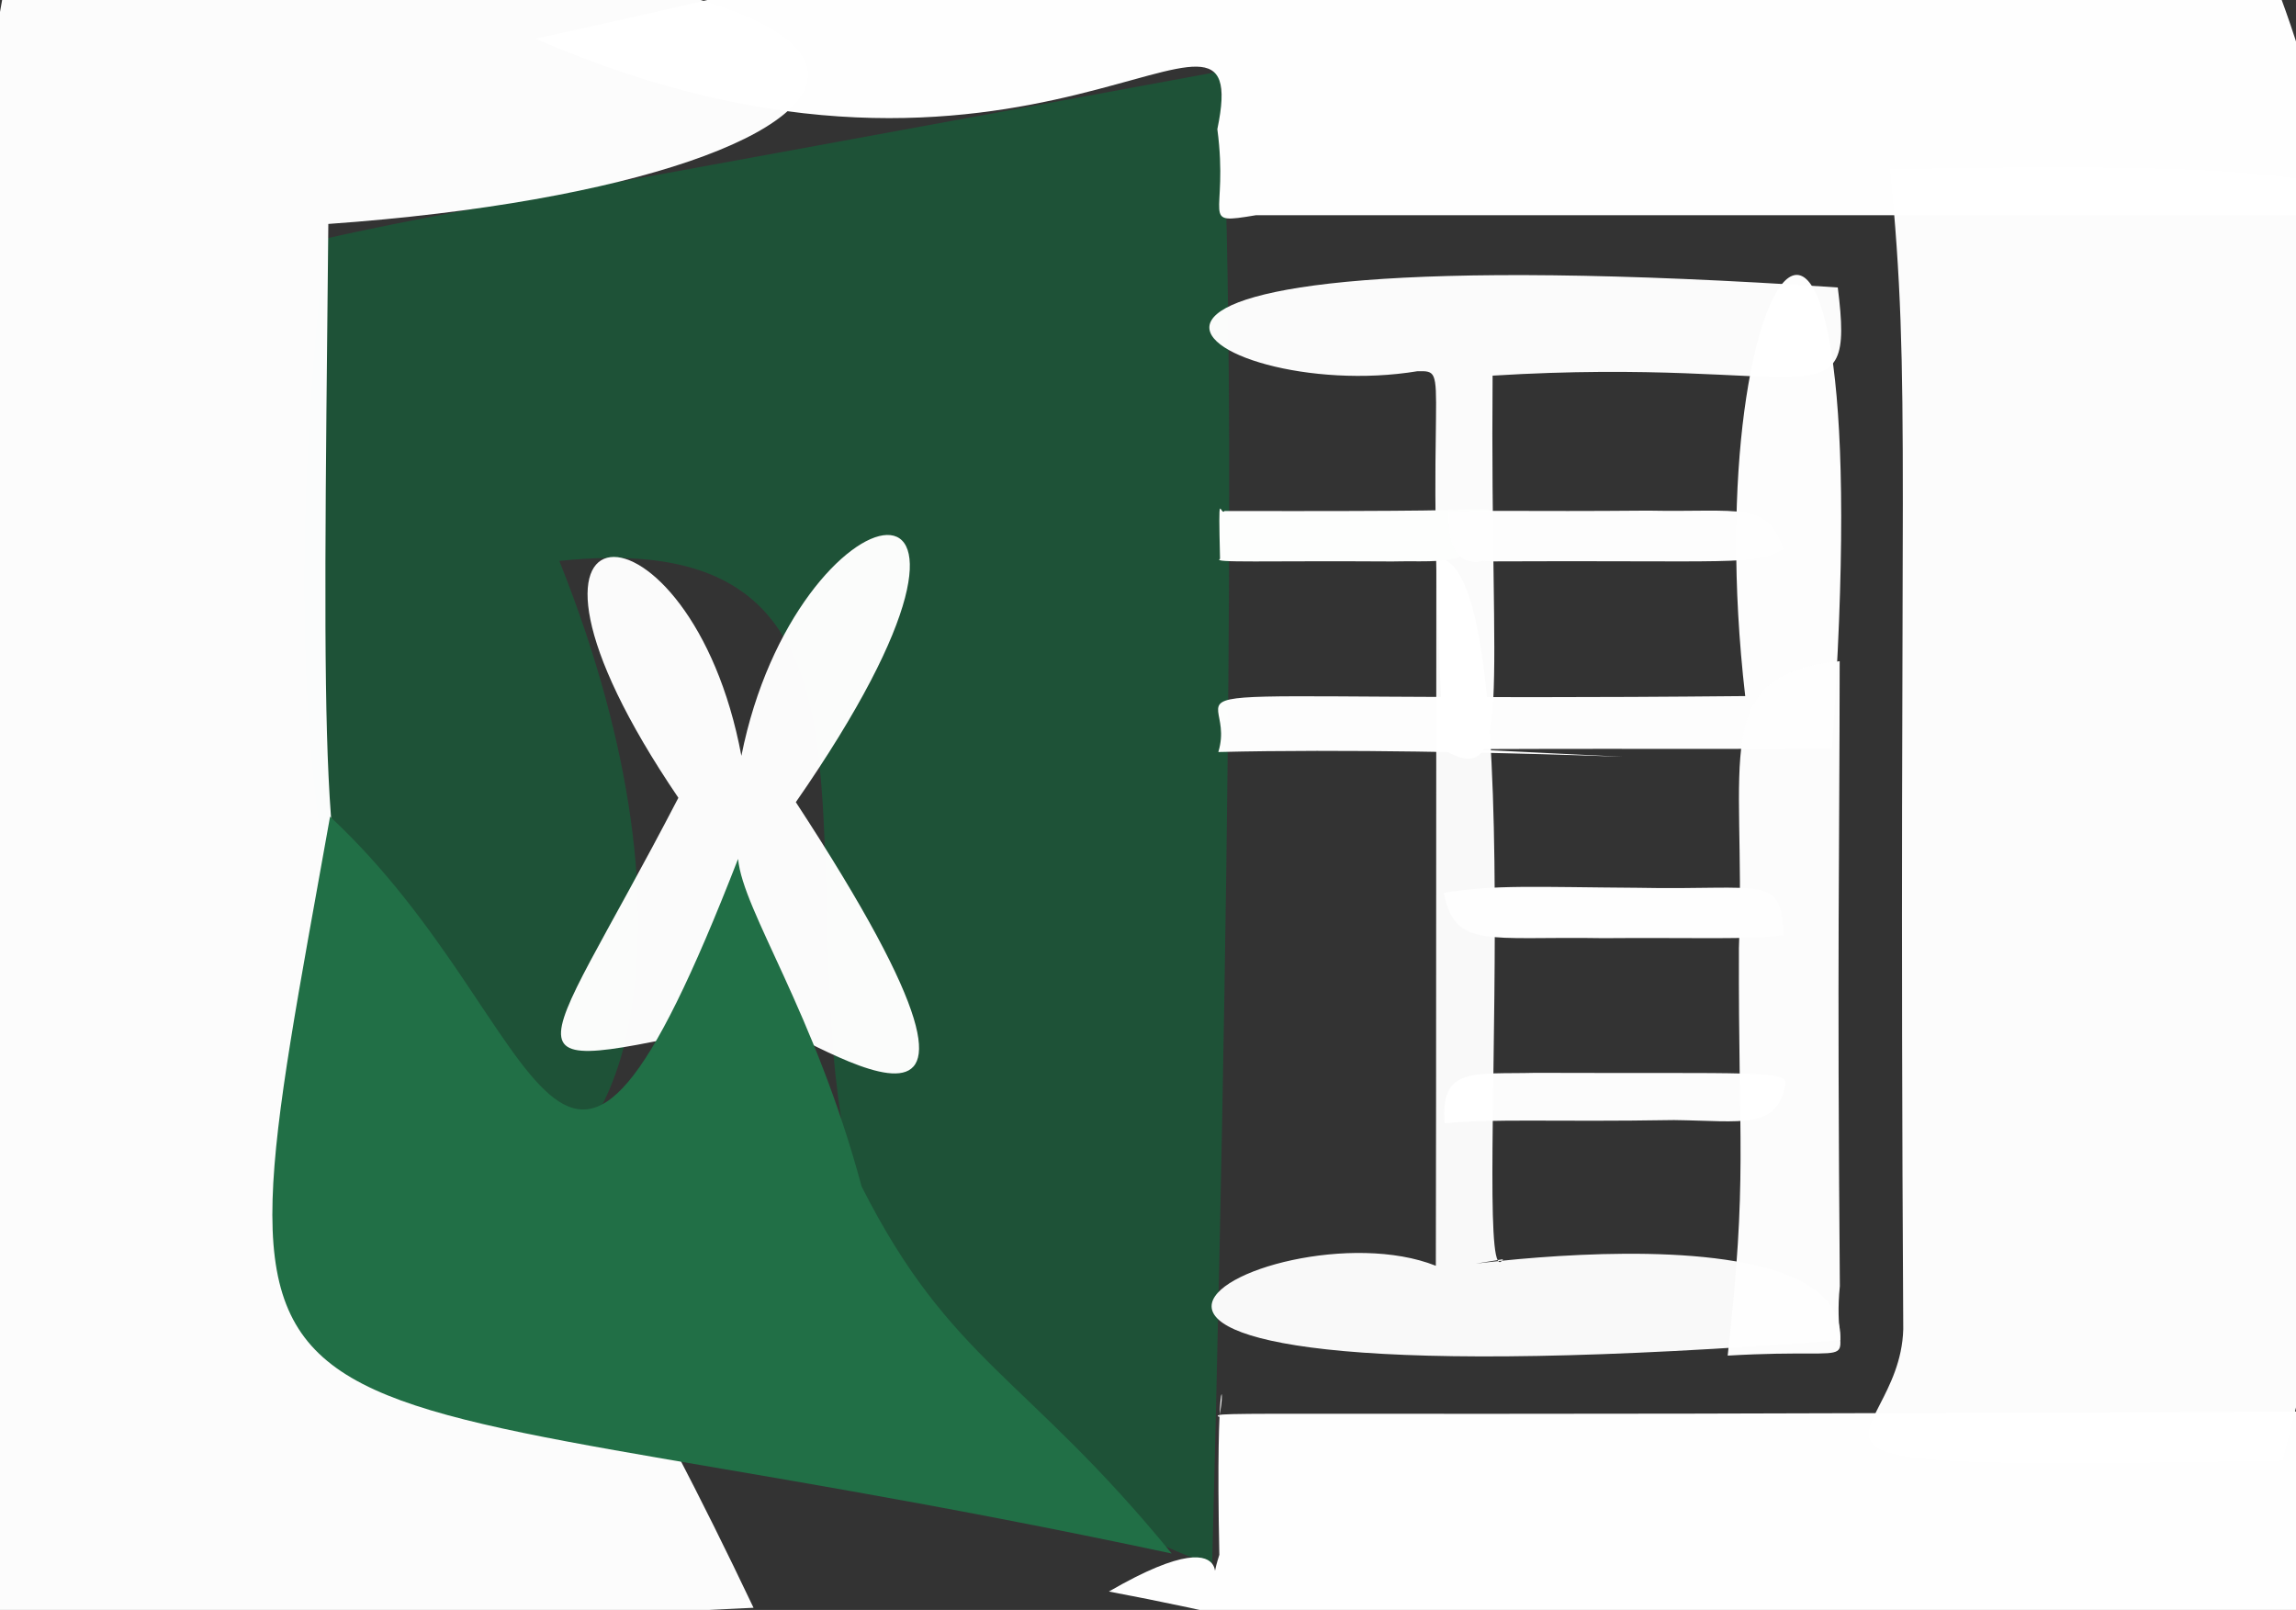 <?xml version="1.0" ?>
<svg xmlns="http://www.w3.org/2000/svg" version="1.1" width="512" height="359">
  <rect width="100%" height="100%" fill="#333333" stroke="none"/>
  <defs/>
  <g>
    <path d="M 270.302 349.065 C 113.378 290.635 247.002 112.143 124.727 125.08 C 192.701 294.889 39.601 345.105 72.478 53.236 C 98.101 47.458 122.931 43.524 274.548 15.468 C 266.335 20.818 280.354 -44.519 270.302 349.065" stroke-width="0.0" fill="rgb(18, 102, 59)" opacity="0.622" stroke="rgb(215, 125, 141)" stroke-opacity="0.735" stroke-linecap="round" stroke-linejoin="round"/>
    <path d="M 522.183 47.988 C 314.269 48.017 282.165 47.974 280.066 47.991 C 267.103 50.166 274.09 48.579 271.464 28.807 C 280.112 -12.762 229.649 56.613 119.386 8.62 C 422.584 -57.254 484.449 -124.99 522.183 47.988" stroke-width="0.0" fill="rgb(255, 255, 255)" opacity="0.995" stroke="rgb(232, 145, 250)" stroke-opacity="0.087" stroke-linecap="round" stroke-linejoin="round"/>
    <path d="M 408.496 166.759 C 388.514 167.194 375.158 166.861 327.277 167.05 C 408.062 171.156 328.425 166.31 271.683 167.694 C 276.901 150.518 242.754 156.647 389.177 155.219 C 377.6 55.023 420.307 2.674 408.496 166.759" stroke-width="0.0" fill="rgb(255, 255, 255)" opacity="0.991" stroke="rgb(66, 14, 85)" stroke-opacity="0.348" stroke-linecap="round" stroke-linejoin="round"/>
    <path d="M 521.69 314.701 C 496.739 478.943 439.052 391.023 247.28 354.896 C 281.114 335.281 267.209 361.521 271.909 346.707 C 270.995 303.399 273.574 308.336 271.86 316.005 C 269.789 314.474 271.817 315.971 521.69 314.701" stroke-width="0.0" fill="rgb(255, 255, 255)" opacity="0.993" stroke="rgb(110, 231, 174)" stroke-opacity="0.293" stroke-linecap="round" stroke-linejoin="round"/>
    <path d="M 335.178 280.792 C 279.32 290.214 411.843 262.807 410.396 298.829 C 193.884 315.725 283.08 267.466 320.187 282.257 C 320.26 258.377 320.221 259.504 320.299 124.348 C 342.862 124.627 327.532 292.997 335.178 280.792" stroke-width="0.0" fill="rgb(255, 255, 255)" opacity="0.97" stroke="rgb(7, 21, 144)" stroke-opacity="0.743" stroke-linecap="round" stroke-linejoin="round"/>
    <path d="M 177.469 178.876 C 240.273 274.941 176.903 227.928 168.714 227.445 C 108.921 239.97 118.198 241.643 151.275 177.902 C 103.306 107.245 154.134 108.573 165.326 168.546 C 177.577 107.136 235.586 95.173 177.469 178.876" stroke-width="0.0" fill="rgb(255, 255, 255)" opacity="0.98" stroke="rgb(168, 59, 55)" stroke-opacity="0.14" stroke-linecap="round" stroke-linejoin="round"/>
    <path d="M 332.845 83.764 C 332.243 156.196 337.466 175.993 321.965 167.26 C 317.177 82.744 324.059 82.657 316.094 82.777 C 268.399 90.668 210.086 50.736 409.819 64.106 C 413.752 95.416 404.541 79.332 332.845 83.764" stroke-width="0.0" fill="rgb(255, 255, 255)" opacity="0.979" stroke="rgb(156, 162, 194)" stroke-opacity="0.334" stroke-linecap="round" stroke-linejoin="round"/>
    <path d="M 73.216 49.938 C 70.668 296.348 70.761 153.853 168.037 358.518 C -71.515 370.688 -29.366 353.744 -11.234 305.116 C -10.079 119.447 -20.288 109.82 2.953 -13.442 C 244.972 -13.421 209.316 40.306 73.216 49.938" stroke-width="0.0" fill="rgb(255, 255, 255)" opacity="0.984" stroke="rgb(238, 39, 35)" stroke-opacity="0.27" stroke-linecap="round" stroke-linejoin="round"/>
    <path d="M 523.823 85.311 C 525.466 236.289 528.757 248.86 509.017 325.72 C 380.129 327.896 423.674 324.627 424.42 296.395 C 423.28 101.284 426.288 87.002 421.489 37.75 C 559.42 34.976 537.689 44.954 523.823 85.311" stroke-width="0.0" fill="rgb(255, 255, 255)" opacity="0.984" stroke="rgb(7, 180, 152)" stroke-opacity="0.002" stroke-linecap="round" stroke-linejoin="round"/>
    <path d="M 410.279 286.791 C 408.234 306.629 419.102 300.317 385.269 302.289 C 389.744 262.157 387.61 255.869 387.773 211.354 C 389.403 169.296 380.812 150.456 410.24 147.433 C 410.208 191.213 409.653 211.455 410.279 286.791" stroke-width="0.0" fill="rgb(254, 254, 254)" opacity="0.989" stroke="rgb(115, 63, 41)" stroke-opacity="0.387" stroke-linecap="round" stroke-linejoin="round"/>
    <path d="M 331.84 113.483 C 330.697 127.045 322.264 124.901 310.522 125.2 C 281.681 125.015 270.163 125.569 272.064 124.627 C 271.652 107.85 272.078 115.234 273.069 113.948 C 321.421 114.028 322.917 113.735 331.84 113.483" stroke-width="0.0" fill="rgb(253, 254, 253)" opacity="0.998" stroke="rgb(16, 148, 120)" stroke-opacity="0.892" stroke-linecap="round" stroke-linejoin="round"/>
    <path d="M 192.136 264.571 C 211.983 303.778 228.879 306.755 261.276 346.417 C 45.684 300.413 45.577 338.87 73.602 182.106 C 123.766 228.818 123.454 297.317 164.585 191.529 C 165.743 203.333 181.615 225.446 192.136 264.571" stroke-width="0.0" fill="rgb(33, 111, 70)" opacity="1.0" stroke="rgb(196, 8, 93)" stroke-opacity="0.127" stroke-linecap="round" stroke-linejoin="round"/>
    <path d="M 397.701 122.493 C 390.964 126.2 387.172 124.906 330.95 125.188 C 332.19 124.195 322.453 129.412 323.069 114.121 C 331.394 113.705 338.914 114.102 367.516 113.862 C 388.07 114.282 394.178 111.686 397.701 122.493" stroke-width="0.0" fill="rgb(254, 254, 254)" opacity="0.994" stroke="rgb(137, 178, 44)" stroke-opacity="0.977" stroke-linecap="round" stroke-linejoin="round"/>
    <path d="M 397.673 208.541 C 390.366 209.604 377.27 209.025 357.531 209.201 C 331.478 208.755 324.501 211.636 321.961 199.101 C 333.195 197.215 342.683 197.82 365.143 197.967 C 393.719 198.558 397.267 194.91 397.673 208.541" stroke-width="0.0" fill="rgb(254, 254, 254)" opacity="0.997" stroke="rgb(48, 26, 181)" stroke-opacity="0.545" stroke-linecap="round" stroke-linejoin="round"/>
    <path d="M 398.131 241.836 C 396.217 251.953 388.663 249.954 373.296 249.764 C 346.201 250.216 333.346 249.389 322.151 250.494 C 321.132 237.785 328.557 239.579 342.39 239.23 C 391.118 239.404 398.812 238.629 398.131 241.836" stroke-width="0.0" fill="rgb(255, 255, 255)" opacity="0.981" stroke="rgb(204, 121, 95)" stroke-opacity="0.439" stroke-linecap="round" stroke-linejoin="round"/>
  </g>
</svg>

